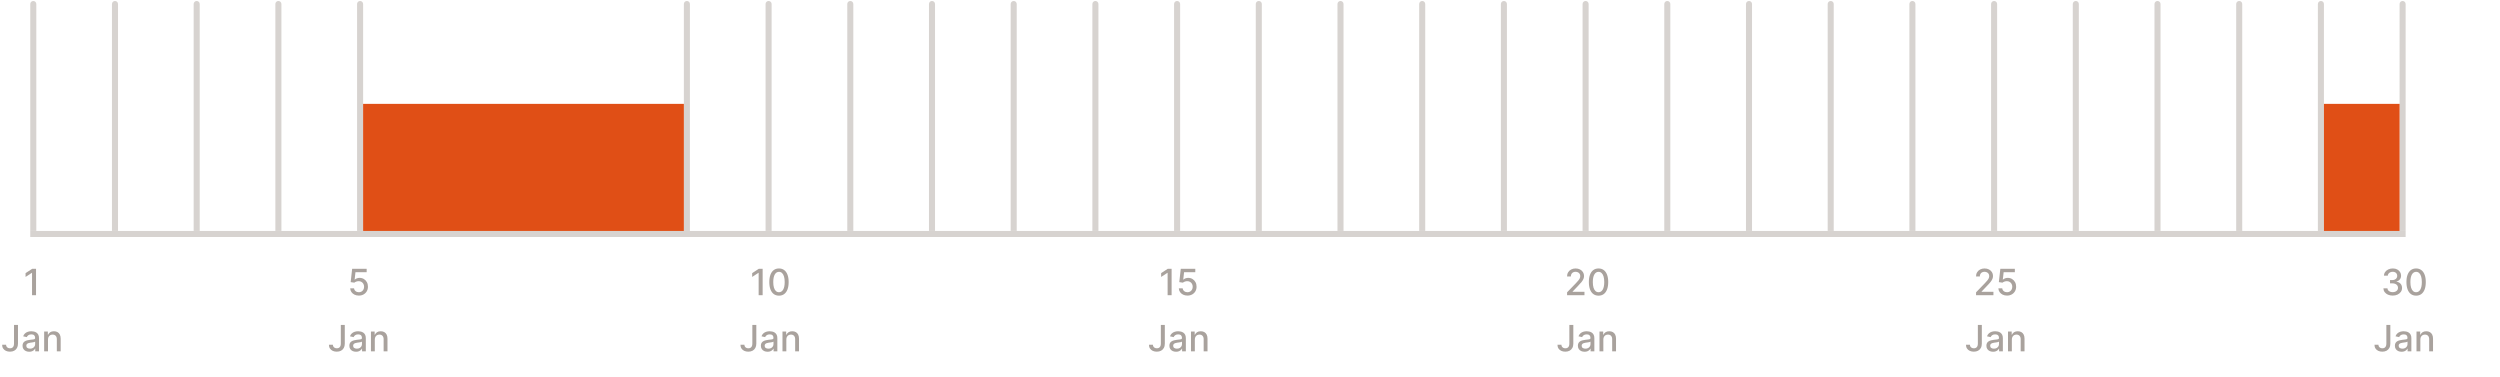 <svg width="624" height="94" viewBox="0 0 624 94" fill="none" xmlns="http://www.w3.org/2000/svg">
<path d="M8.993 67.097V73.688H7.995V68.094H7.957L6.379 69.124V68.171L8.024 67.097H8.993ZM3.497 81.097H4.489V85.77C4.489 86.192 4.405 86.554 4.238 86.854C4.072 87.155 3.84 87.384 3.539 87.543C3.239 87.7 2.887 87.778 2.483 87.778C2.112 87.778 1.779 87.71 1.482 87.575C1.189 87.44 0.956 87.244 0.784 86.986C0.615 86.727 0.53 86.411 0.53 86.04H1.518C1.518 86.222 1.56 86.38 1.643 86.513C1.729 86.646 1.846 86.75 1.994 86.825C2.144 86.898 2.316 86.935 2.509 86.935C2.719 86.935 2.898 86.891 3.043 86.803C3.192 86.713 3.304 86.581 3.381 86.407C3.459 86.233 3.497 86.021 3.497 85.77V81.097ZM7.298 87.797C6.984 87.797 6.701 87.74 6.448 87.624C6.195 87.506 5.994 87.335 5.846 87.112C5.7 86.889 5.627 86.615 5.627 86.291C5.627 86.012 5.681 85.783 5.788 85.602C5.895 85.422 6.04 85.279 6.223 85.174C6.405 85.069 6.609 84.99 6.834 84.936C7.059 84.882 7.289 84.842 7.523 84.814C7.819 84.779 8.059 84.752 8.244 84.73C8.428 84.707 8.562 84.669 8.646 84.618C8.73 84.566 8.772 84.482 8.772 84.367V84.344C8.772 84.063 8.692 83.845 8.533 83.691C8.377 83.536 8.143 83.459 7.832 83.459C7.508 83.459 7.253 83.531 7.066 83.674C6.881 83.816 6.754 83.974 6.683 84.148L5.778 83.942C5.886 83.641 6.042 83.399 6.248 83.214C6.456 83.028 6.696 82.892 6.966 82.809C7.236 82.723 7.521 82.68 7.819 82.68C8.016 82.68 8.226 82.704 8.447 82.751C8.67 82.796 8.878 82.879 9.071 83.002C9.266 83.124 9.426 83.299 9.551 83.526C9.675 83.752 9.737 84.045 9.737 84.405V87.688H8.797V87.012H8.759C8.697 87.136 8.603 87.259 8.479 87.379C8.354 87.499 8.194 87.599 7.999 87.678C7.804 87.758 7.57 87.797 7.298 87.797ZM7.507 87.025C7.773 87.025 8 86.972 8.189 86.867C8.38 86.762 8.525 86.625 8.624 86.455C8.724 86.284 8.775 86.1 8.775 85.905V85.268C8.741 85.302 8.674 85.334 8.575 85.364C8.479 85.392 8.368 85.417 8.244 85.438C8.119 85.458 7.998 85.476 7.88 85.493C7.762 85.508 7.663 85.521 7.584 85.532C7.397 85.555 7.227 85.595 7.072 85.651C6.92 85.707 6.798 85.787 6.705 85.892C6.615 85.995 6.57 86.132 6.57 86.304C6.57 86.542 6.658 86.722 6.834 86.845C7.01 86.965 7.234 87.025 7.507 87.025ZM11.981 84.753V87.688H11.019V82.744H11.943V83.549H12.004C12.118 83.287 12.296 83.077 12.538 82.918C12.783 82.759 13.091 82.68 13.462 82.68C13.799 82.68 14.094 82.751 14.347 82.892C14.6 83.032 14.796 83.24 14.936 83.517C15.075 83.794 15.145 84.136 15.145 84.543V87.688H14.183V84.659C14.183 84.301 14.089 84.021 13.903 83.819C13.716 83.615 13.46 83.514 13.133 83.514C12.91 83.514 12.712 83.562 12.538 83.658C12.367 83.755 12.23 83.897 12.129 84.083C12.031 84.268 11.981 84.491 11.981 84.753Z" fill="#A9A29D"/>
<path d="M292.434 67.097V73.688H291.436V68.094H291.397L289.82 69.124V68.171L291.465 67.097H292.434ZM296.393 73.778C295.989 73.778 295.626 73.701 295.305 73.546C294.985 73.39 294.73 73.175 294.539 72.903C294.348 72.63 294.246 72.319 294.233 71.969H295.198C295.222 72.252 295.348 72.485 295.575 72.668C295.802 72.85 296.075 72.941 296.393 72.941C296.646 72.941 296.87 72.883 297.065 72.767C297.263 72.65 297.417 72.487 297.529 72.281C297.642 72.076 297.699 71.841 297.699 71.577C297.699 71.308 297.641 71.069 297.525 70.859C297.41 70.649 297.25 70.483 297.046 70.363C296.844 70.243 296.612 70.182 296.351 70.18C296.151 70.18 295.95 70.214 295.749 70.283C295.547 70.352 295.384 70.442 295.26 70.553L294.349 70.418L294.719 67.097H298.343V67.949H295.546L295.337 69.794H295.375C295.504 69.669 295.675 69.565 295.887 69.481C296.102 69.398 296.331 69.356 296.576 69.356C296.977 69.356 297.334 69.451 297.648 69.642C297.963 69.833 298.211 70.094 298.391 70.424C298.574 70.753 298.664 71.13 298.662 71.557C298.664 71.984 298.567 72.365 298.372 72.7C298.179 73.035 297.911 73.299 297.567 73.492C297.226 73.683 296.835 73.778 296.393 73.778ZM289.748 81.097H290.74V85.77C290.74 86.192 290.656 86.554 290.489 86.854C290.323 87.155 290.091 87.384 289.79 87.543C289.49 87.7 289.138 87.778 288.734 87.778C288.363 87.778 288.03 87.71 287.733 87.575C287.44 87.44 287.207 87.244 287.035 86.986C286.866 86.727 286.781 86.411 286.781 86.04H287.769C287.769 86.222 287.811 86.38 287.894 86.513C287.98 86.646 288.097 86.75 288.245 86.825C288.395 86.898 288.567 86.935 288.76 86.935C288.97 86.935 289.149 86.891 289.294 86.803C289.443 86.713 289.555 86.581 289.632 86.407C289.71 86.233 289.748 86.021 289.748 85.77V81.097ZM293.549 87.797C293.235 87.797 292.952 87.74 292.699 87.624C292.446 87.506 292.245 87.335 292.097 87.112C291.951 86.889 291.878 86.615 291.878 86.291C291.878 86.012 291.932 85.783 292.039 85.602C292.146 85.422 292.291 85.279 292.474 85.174C292.656 85.069 292.86 84.99 293.085 84.936C293.31 84.882 293.54 84.842 293.774 84.814C294.07 84.779 294.31 84.752 294.495 84.73C294.679 84.707 294.813 84.669 294.897 84.618C294.981 84.566 295.023 84.482 295.023 84.367V84.344C295.023 84.063 294.943 83.845 294.784 83.691C294.628 83.536 294.394 83.459 294.083 83.459C293.759 83.459 293.503 83.531 293.317 83.674C293.132 83.816 293.005 83.974 292.934 84.148L292.029 83.942C292.137 83.641 292.293 83.399 292.499 83.214C292.707 83.028 292.947 82.892 293.217 82.809C293.487 82.723 293.772 82.68 294.07 82.68C294.267 82.68 294.477 82.704 294.698 82.751C294.921 82.796 295.129 82.879 295.322 83.002C295.517 83.124 295.677 83.299 295.801 83.526C295.926 83.752 295.988 84.045 295.988 84.405V87.688H295.048V87.012H295.01C294.948 87.136 294.854 87.259 294.73 87.379C294.605 87.499 294.445 87.599 294.25 87.678C294.055 87.758 293.821 87.797 293.549 87.797ZM293.758 87.025C294.024 87.025 294.251 86.972 294.44 86.867C294.631 86.762 294.776 86.625 294.875 86.455C294.975 86.284 295.026 86.1 295.026 85.905V85.268C294.992 85.302 294.925 85.334 294.826 85.364C294.73 85.392 294.619 85.417 294.495 85.438C294.37 85.458 294.249 85.476 294.131 85.493C294.013 85.508 293.914 85.521 293.835 85.532C293.648 85.555 293.478 85.595 293.323 85.651C293.171 85.707 293.049 85.787 292.956 85.892C292.866 85.995 292.821 86.132 292.821 86.304C292.821 86.542 292.909 86.722 293.085 86.845C293.261 86.965 293.485 87.025 293.758 87.025ZM298.232 84.753V87.688H297.27V82.744H298.194V83.549H298.255C298.369 83.287 298.547 83.077 298.789 82.918C299.034 82.759 299.342 82.68 299.713 82.68C300.05 82.68 300.345 82.751 300.598 82.892C300.851 83.032 301.047 83.24 301.187 83.517C301.326 83.794 301.396 84.136 301.396 84.543V87.688H300.434V84.659C300.434 84.301 300.34 84.021 300.154 83.819C299.967 83.615 299.711 83.514 299.385 83.514C299.161 83.514 298.963 83.562 298.789 83.658C298.617 83.755 298.481 83.897 298.38 84.083C298.282 84.268 298.232 84.491 298.232 84.753Z" fill="#A9A29D"/>
<path d="M89.57 73.778C89.166 73.778 88.804 73.701 88.482 73.546C88.162 73.39 87.907 73.175 87.716 72.903C87.525 72.63 87.423 72.319 87.41 71.969H88.376C88.399 72.252 88.525 72.485 88.752 72.668C88.98 72.85 89.252 72.941 89.57 72.941C89.823 72.941 90.047 72.883 90.243 72.767C90.44 72.65 90.594 72.487 90.706 72.281C90.82 72.076 90.877 71.841 90.877 71.577C90.877 71.308 90.819 71.069 90.703 70.859C90.587 70.649 90.427 70.483 90.223 70.363C90.022 70.243 89.79 70.182 89.528 70.18C89.329 70.18 89.128 70.214 88.926 70.283C88.725 70.352 88.561 70.442 88.437 70.553L87.526 70.418L87.896 67.097H91.52V67.949H88.723L88.514 69.794H88.553C88.682 69.669 88.852 69.565 89.065 69.481C89.279 69.398 89.509 69.356 89.753 69.356C90.155 69.356 90.512 69.451 90.825 69.642C91.141 69.833 91.388 70.094 91.569 70.424C91.751 70.753 91.841 71.13 91.839 71.557C91.841 71.984 91.745 72.365 91.549 72.7C91.356 73.035 91.088 73.299 90.745 73.492C90.403 73.683 90.012 73.778 89.57 73.778ZM85.068 81.097H86.059V85.77C86.059 86.192 85.975 86.554 85.808 86.854C85.643 87.155 85.41 87.384 85.109 87.543C84.809 87.7 84.457 87.778 84.054 87.778C83.683 87.778 83.349 87.71 83.053 87.575C82.759 87.44 82.526 87.244 82.354 86.986C82.185 86.727 82.1 86.411 82.1 86.04H83.088C83.088 86.222 83.13 86.38 83.214 86.513C83.3 86.646 83.416 86.75 83.565 86.825C83.715 86.898 83.886 86.935 84.079 86.935C84.29 86.935 84.468 86.891 84.614 86.803C84.762 86.713 84.874 86.581 84.952 86.407C85.029 86.233 85.068 86.021 85.068 85.77V81.097ZM88.868 87.797C88.555 87.797 88.271 87.74 88.018 87.624C87.765 87.506 87.564 87.335 87.416 87.112C87.27 86.889 87.198 86.615 87.198 86.291C87.198 86.012 87.251 85.783 87.358 85.602C87.466 85.422 87.611 85.279 87.793 85.174C87.975 85.069 88.179 84.99 88.404 84.936C88.63 84.882 88.859 84.842 89.093 84.814C89.389 84.779 89.63 84.752 89.814 84.73C89.999 84.707 90.133 84.669 90.216 84.618C90.3 84.566 90.342 84.482 90.342 84.367V84.344C90.342 84.063 90.263 83.845 90.104 83.691C89.947 83.536 89.713 83.459 89.402 83.459C89.078 83.459 88.823 83.531 88.636 83.674C88.452 83.816 88.324 83.974 88.253 84.148L87.349 83.942C87.456 83.641 87.613 83.399 87.819 83.214C88.027 83.028 88.266 82.892 88.536 82.809C88.807 82.723 89.091 82.68 89.389 82.68C89.587 82.68 89.796 82.704 90.017 82.751C90.24 82.796 90.448 82.879 90.641 83.002C90.837 83.124 90.996 83.299 91.121 83.526C91.245 83.752 91.308 84.045 91.308 84.405V87.688H90.368V87.012H90.329C90.267 87.136 90.174 87.259 90.049 87.379C89.925 87.499 89.765 87.599 89.57 87.678C89.374 87.758 89.14 87.797 88.868 87.797ZM89.077 87.025C89.343 87.025 89.571 86.972 89.759 86.867C89.95 86.762 90.095 86.625 90.194 86.455C90.295 86.284 90.345 86.1 90.345 85.905V85.268C90.311 85.302 90.244 85.334 90.146 85.364C90.049 85.392 89.939 85.417 89.814 85.438C89.69 85.458 89.568 85.476 89.45 85.493C89.332 85.508 89.234 85.521 89.154 85.532C88.968 85.555 88.797 85.595 88.643 85.651C88.49 85.707 88.368 85.787 88.276 85.892C88.186 85.995 88.141 86.132 88.141 86.304C88.141 86.542 88.228 86.722 88.404 86.845C88.58 86.965 88.805 87.025 89.077 87.025ZM93.552 84.753V87.688H92.589V82.744H93.513V83.549H93.574C93.688 83.287 93.866 83.077 94.108 82.918C94.353 82.759 94.661 82.68 95.032 82.68C95.369 82.68 95.664 82.751 95.917 82.892C96.17 83.032 96.367 83.24 96.506 83.517C96.646 83.794 96.715 84.136 96.715 84.543V87.688H95.753V84.659C95.753 84.301 95.66 84.021 95.473 83.819C95.286 83.615 95.03 83.514 94.704 83.514C94.481 83.514 94.282 83.562 94.108 83.658C93.937 83.755 93.8 83.897 93.7 84.083C93.601 84.268 93.552 84.491 93.552 84.753Z" fill="#A9A29D"/>
<path d="M391.143 73.688V72.967L393.374 70.656C393.612 70.405 393.808 70.185 393.963 69.996C394.12 69.805 394.236 69.624 394.314 69.452C394.391 69.281 394.43 69.098 394.43 68.905C394.43 68.686 394.378 68.498 394.275 68.339C394.172 68.178 394.032 68.055 393.853 67.969C393.675 67.881 393.475 67.837 393.252 67.837C393.016 67.837 392.81 67.885 392.634 67.982C392.458 68.078 392.323 68.214 392.228 68.39C392.134 68.566 392.087 68.772 392.087 69.008H391.137C391.137 68.607 391.229 68.256 391.414 67.956C391.598 67.655 391.852 67.423 392.173 67.257C392.495 67.09 392.861 67.006 393.271 67.006C393.685 67.006 394.05 67.089 394.365 67.254C394.683 67.417 394.931 67.64 395.109 67.924C395.287 68.205 395.376 68.522 395.376 68.876C395.376 69.121 395.33 69.36 395.237 69.594C395.147 69.828 394.99 70.089 394.764 70.376C394.539 70.662 394.226 71.008 393.825 71.416L392.515 72.787V72.835H395.482V73.688H391.143ZM398.997 73.797C398.488 73.795 398.054 73.661 397.693 73.395C397.333 73.129 397.057 72.742 396.866 72.233C396.675 71.725 396.58 71.112 396.58 70.395C396.58 69.681 396.675 69.07 396.866 68.564C397.059 68.058 397.336 67.671 397.696 67.405C398.059 67.139 398.492 67.006 398.997 67.006C399.501 67.006 399.933 67.14 400.294 67.409C400.654 67.675 400.93 68.061 401.121 68.567C401.314 69.072 401.411 69.681 401.411 70.395C401.411 71.114 401.315 71.728 401.124 72.236C400.933 72.743 400.657 73.13 400.297 73.398C399.936 73.664 399.503 73.797 398.997 73.797ZM398.997 72.938C399.443 72.938 399.792 72.72 400.043 72.285C400.296 71.849 400.422 71.219 400.422 70.395C400.422 69.848 400.365 69.386 400.249 69.008C400.135 68.629 399.971 68.341 399.756 68.146C399.544 67.948 399.291 67.85 398.997 67.85C398.553 67.85 398.204 68.069 397.951 68.506C397.697 68.944 397.57 69.574 397.568 70.395C397.568 70.945 397.625 71.409 397.738 71.789C397.854 72.167 398.018 72.453 398.231 72.648C398.443 72.841 398.698 72.938 398.997 72.938ZM391.711 81.097H392.702V85.77C392.702 86.192 392.619 86.554 392.451 86.854C392.286 87.155 392.053 87.384 391.753 87.543C391.453 87.7 391.101 87.778 390.697 87.778C390.326 87.778 389.992 87.71 389.696 87.575C389.402 87.44 389.17 87.244 388.998 86.986C388.828 86.727 388.744 86.411 388.744 86.04H389.732C389.732 86.222 389.774 86.38 389.857 86.513C389.943 86.646 390.06 86.75 390.208 86.825C390.358 86.898 390.53 86.935 390.723 86.935C390.933 86.935 391.111 86.891 391.257 86.803C391.405 86.713 391.518 86.581 391.595 86.407C391.673 86.233 391.711 86.021 391.711 85.77V81.097ZM395.511 87.797C395.198 87.797 394.915 87.74 394.662 87.624C394.409 87.506 394.208 87.335 394.06 87.112C393.914 86.889 393.841 86.615 393.841 86.291C393.841 86.012 393.895 85.783 394.002 85.602C394.109 85.422 394.254 85.279 394.436 85.174C394.619 85.069 394.823 84.99 395.048 84.936C395.273 84.882 395.503 84.842 395.737 84.814C396.033 84.779 396.273 84.752 396.458 84.73C396.642 84.707 396.776 84.669 396.86 84.618C396.944 84.566 396.986 84.482 396.986 84.367V84.344C396.986 84.063 396.906 83.845 396.747 83.691C396.591 83.536 396.357 83.459 396.046 83.459C395.722 83.459 395.466 83.531 395.28 83.674C395.095 83.816 394.967 83.974 394.897 84.148L393.992 83.942C394.1 83.641 394.256 83.399 394.462 83.214C394.67 83.028 394.91 82.892 395.18 82.809C395.45 82.723 395.735 82.68 396.033 82.68C396.23 82.68 396.439 82.704 396.66 82.751C396.884 82.796 397.092 82.879 397.285 83.002C397.48 83.124 397.64 83.299 397.764 83.526C397.889 83.752 397.951 84.045 397.951 84.405V87.688H397.011V87.012H396.973C396.91 87.136 396.817 87.259 396.693 87.379C396.568 87.499 396.408 87.599 396.213 87.678C396.018 87.758 395.784 87.797 395.511 87.797ZM395.721 87.025C395.987 87.025 396.214 86.972 396.403 86.867C396.594 86.762 396.739 86.625 396.837 86.455C396.938 86.284 396.989 86.1 396.989 85.905V85.268C396.954 85.302 396.888 85.334 396.789 85.364C396.693 85.392 396.582 85.417 396.458 85.438C396.333 85.458 396.212 85.476 396.094 85.493C395.976 85.508 395.877 85.521 395.798 85.532C395.611 85.555 395.441 85.595 395.286 85.651C395.134 85.707 395.011 85.787 394.919 85.892C394.829 85.995 394.784 86.132 394.784 86.304C394.784 86.542 394.872 86.722 395.048 86.845C395.224 86.965 395.448 87.025 395.721 87.025ZM400.195 84.753V87.688H399.233V82.744H400.157V83.549H400.218C400.331 83.287 400.51 83.077 400.752 82.918C400.997 82.759 401.304 82.68 401.676 82.68C402.013 82.68 402.308 82.751 402.561 82.892C402.814 83.032 403.01 83.24 403.15 83.517C403.289 83.794 403.359 84.136 403.359 84.543V87.688H402.397V84.659C402.397 84.301 402.303 84.021 402.117 83.819C401.93 83.615 401.674 83.514 401.347 83.514C401.124 83.514 400.926 83.562 400.752 83.658C400.58 83.755 400.444 83.897 400.343 84.083C400.245 84.268 400.195 84.491 400.195 84.753Z" fill="#A9A29D"/>
<path d="M190.356 67.097V73.688H189.358V68.094H189.319L187.742 69.124V68.171L189.387 67.097H190.356ZM194.434 73.797C193.925 73.795 193.491 73.661 193.13 73.395C192.77 73.129 192.494 72.742 192.303 72.233C192.112 71.725 192.017 71.112 192.017 70.395C192.017 69.681 192.112 69.07 192.303 68.564C192.496 68.058 192.773 67.671 193.133 67.405C193.496 67.139 193.929 67.006 194.434 67.006C194.938 67.006 195.37 67.14 195.731 67.409C196.091 67.675 196.367 68.061 196.558 68.567C196.751 69.072 196.848 69.681 196.848 70.395C196.848 71.114 196.752 71.728 196.561 72.236C196.37 72.743 196.094 73.13 195.734 73.398C195.373 73.664 194.94 73.797 194.434 73.797ZM194.434 72.938C194.88 72.938 195.229 72.72 195.48 72.285C195.733 71.849 195.859 71.219 195.859 70.395C195.859 69.848 195.802 69.386 195.686 69.008C195.572 68.629 195.408 68.341 195.193 68.146C194.981 67.948 194.728 67.85 194.434 67.85C193.989 67.85 193.641 68.069 193.388 68.506C193.134 68.944 193.007 69.574 193.005 70.395C193.005 70.945 193.061 71.409 193.175 71.789C193.291 72.167 193.455 72.453 193.668 72.648C193.88 72.841 194.135 72.938 194.434 72.938ZM187.785 81.097H188.777V85.77C188.777 86.192 188.693 86.554 188.526 86.854C188.36 87.155 188.128 87.384 187.827 87.543C187.527 87.7 187.175 87.778 186.772 87.778C186.4 87.778 186.067 87.71 185.771 87.575C185.477 87.44 185.244 87.244 185.072 86.986C184.903 86.727 184.818 86.411 184.818 86.04H185.806C185.806 86.222 185.848 86.38 185.932 86.513C186.017 86.646 186.134 86.75 186.282 86.825C186.433 86.898 186.604 86.935 186.797 86.935C187.008 86.935 187.186 86.891 187.332 86.803C187.48 86.713 187.592 86.581 187.67 86.407C187.747 86.233 187.785 86.021 187.785 85.77V81.097ZM191.586 87.797C191.272 87.797 190.989 87.74 190.736 87.624C190.483 87.506 190.282 87.335 190.134 87.112C189.988 86.889 189.915 86.615 189.915 86.291C189.915 86.012 189.969 85.783 190.076 85.602C190.183 85.422 190.328 85.279 190.511 85.174C190.693 85.069 190.897 84.99 191.122 84.936C191.347 84.882 191.577 84.842 191.811 84.814C192.107 84.779 192.347 84.752 192.532 84.73C192.716 84.707 192.851 84.669 192.934 84.618C193.018 84.566 193.06 84.482 193.06 84.367V84.344C193.06 84.063 192.98 83.845 192.822 83.691C192.665 83.536 192.431 83.459 192.12 83.459C191.796 83.459 191.541 83.531 191.354 83.674C191.169 83.816 191.042 83.974 190.971 84.148L190.067 83.942C190.174 83.641 190.33 83.399 190.536 83.214C190.745 83.028 190.984 82.892 191.254 82.809C191.524 82.723 191.809 82.68 192.107 82.68C192.304 82.68 192.514 82.704 192.735 82.751C192.958 82.796 193.166 82.879 193.359 83.002C193.554 83.124 193.714 83.299 193.839 83.526C193.963 83.752 194.025 84.045 194.025 84.405V87.688H193.085V87.012H193.047C192.985 87.136 192.891 87.259 192.767 87.379C192.642 87.499 192.483 87.599 192.287 87.678C192.092 87.758 191.858 87.797 191.586 87.797ZM191.795 87.025C192.061 87.025 192.288 86.972 192.477 86.867C192.668 86.762 192.813 86.625 192.912 86.455C193.013 86.284 193.063 86.1 193.063 85.905V85.268C193.029 85.302 192.962 85.334 192.863 85.364C192.767 85.392 192.656 85.417 192.532 85.438C192.407 85.458 192.286 85.476 192.168 85.493C192.05 85.508 191.951 85.521 191.872 85.532C191.685 85.555 191.515 85.595 191.36 85.651C191.208 85.707 191.086 85.787 190.993 85.892C190.903 85.995 190.858 86.132 190.858 86.304C190.858 86.542 190.946 86.722 191.122 86.845C191.298 86.965 191.522 87.025 191.795 87.025ZM196.269 84.753V87.688H195.307V82.744H196.231V83.549H196.292C196.406 83.287 196.584 83.077 196.826 82.918C197.071 82.759 197.379 82.68 197.75 82.68C198.087 82.68 198.382 82.751 198.635 82.892C198.888 83.032 199.085 83.24 199.224 83.517C199.363 83.794 199.433 84.136 199.433 84.543V87.688H198.471V84.659C198.471 84.301 198.378 84.021 198.191 83.819C198.004 83.615 197.748 83.514 197.422 83.514C197.198 83.514 197 83.562 196.826 83.658C196.655 83.755 196.518 83.897 196.417 84.083C196.319 84.268 196.269 84.491 196.269 84.753Z" fill="#A9A29D"/>
<path d="M493.221 73.688V72.967L495.452 70.656C495.69 70.405 495.886 70.185 496.041 69.996C496.198 69.805 496.314 69.624 496.392 69.452C496.469 69.281 496.508 69.098 496.508 68.905C496.508 68.686 496.456 68.498 496.353 68.339C496.25 68.178 496.11 68.055 495.931 67.969C495.753 67.881 495.553 67.837 495.33 67.837C495.094 67.837 494.888 67.885 494.712 67.982C494.536 68.078 494.4 68.214 494.306 68.39C494.212 68.566 494.164 68.772 494.164 69.008H493.215C493.215 68.607 493.307 68.256 493.492 67.956C493.676 67.655 493.93 67.423 494.251 67.257C494.573 67.09 494.939 67.006 495.349 67.006C495.763 67.006 496.128 67.089 496.443 67.254C496.761 67.417 497.009 67.64 497.187 67.924C497.365 68.205 497.454 68.522 497.454 68.876C497.454 69.121 497.408 69.36 497.315 69.594C497.225 69.828 497.068 70.089 496.842 70.376C496.617 70.662 496.304 71.008 495.902 71.416L494.593 72.787V72.835H497.56V73.688H493.221ZM500.956 73.778C500.552 73.778 500.19 73.701 499.868 73.546C499.548 73.39 499.293 73.175 499.102 72.903C498.911 72.63 498.809 72.319 498.796 71.969H499.761C499.785 72.252 499.911 72.485 500.138 72.668C500.365 72.85 500.638 72.941 500.956 72.941C501.209 72.941 501.433 72.883 501.628 72.767C501.826 72.65 501.98 72.487 502.092 72.281C502.205 72.076 502.262 71.841 502.262 71.577C502.262 71.308 502.204 71.069 502.088 70.859C501.973 70.649 501.813 70.483 501.609 70.363C501.407 70.243 501.175 70.182 500.914 70.18C500.714 70.18 500.514 70.214 500.312 70.283C500.11 70.352 499.947 70.442 499.823 70.553L498.912 70.418L499.282 67.097H502.906V67.949H500.109L499.9 69.794H499.938C500.067 69.669 500.238 69.565 500.45 69.481C500.665 69.398 500.894 69.356 501.139 69.356C501.54 69.356 501.898 69.451 502.211 69.642C502.526 69.833 502.774 70.094 502.954 70.424C503.137 70.753 503.227 71.13 503.225 71.557C503.227 71.984 503.13 72.365 502.935 72.7C502.742 73.035 502.474 73.299 502.13 73.492C501.789 73.683 501.398 73.778 500.956 73.778ZM493.674 81.097H494.665V85.77C494.665 86.192 494.582 86.554 494.414 86.854C494.249 87.155 494.016 87.384 493.716 87.543C493.415 87.7 493.064 87.778 492.66 87.778C492.289 87.778 491.955 87.71 491.659 87.575C491.365 87.44 491.132 87.244 490.961 86.986C490.791 86.727 490.707 86.411 490.707 86.04H491.695C491.695 86.222 491.736 86.38 491.82 86.513C491.906 86.646 492.023 86.75 492.171 86.825C492.321 86.898 492.493 86.935 492.686 86.935C492.896 86.935 493.074 86.891 493.22 86.803C493.368 86.713 493.481 86.581 493.558 86.407C493.635 86.233 493.674 86.021 493.674 85.77V81.097ZM497.474 87.797C497.161 87.797 496.878 87.74 496.625 87.624C496.371 87.506 496.171 87.335 496.023 87.112C495.877 86.889 495.804 86.615 495.804 86.291C495.804 86.012 495.858 85.783 495.965 85.602C496.072 85.422 496.217 85.279 496.399 85.174C496.582 85.069 496.786 84.99 497.011 84.936C497.236 84.882 497.466 84.842 497.7 84.814C497.996 84.779 498.236 84.752 498.421 84.73C498.605 84.707 498.739 84.669 498.823 84.618C498.907 84.566 498.948 84.482 498.948 84.367V84.344C498.948 84.063 498.869 83.845 498.71 83.691C498.554 83.536 498.32 83.459 498.009 83.459C497.685 83.459 497.429 83.531 497.243 83.674C497.058 83.816 496.93 83.974 496.86 84.148L495.955 83.942C496.062 83.641 496.219 83.399 496.425 83.214C496.633 83.028 496.872 82.892 497.143 82.809C497.413 82.723 497.697 82.68 497.996 82.68C498.193 82.68 498.402 82.704 498.623 82.751C498.846 82.796 499.055 82.879 499.248 83.002C499.443 83.124 499.603 83.299 499.727 83.526C499.852 83.752 499.914 84.045 499.914 84.405V87.688H498.974V87.012H498.936C498.873 87.136 498.78 87.259 498.656 87.379C498.531 87.499 498.371 87.599 498.176 87.678C497.981 87.758 497.747 87.797 497.474 87.797ZM497.684 87.025C497.95 87.025 498.177 86.972 498.366 86.867C498.557 86.762 498.702 86.625 498.8 86.455C498.901 86.284 498.952 86.1 498.952 85.905V85.268C498.917 85.302 498.851 85.334 498.752 85.364C498.656 85.392 498.545 85.417 498.421 85.438C498.296 85.458 498.175 85.476 498.057 85.493C497.939 85.508 497.84 85.521 497.761 85.532C497.574 85.555 497.404 85.595 497.249 85.651C497.097 85.707 496.974 85.787 496.882 85.892C496.792 85.995 496.747 86.132 496.747 86.304C496.747 86.542 496.835 86.722 497.011 86.845C497.187 86.965 497.411 87.025 497.684 87.025ZM502.158 84.753V87.688H501.196V82.744H502.119V83.549H502.181C502.294 83.287 502.472 83.077 502.715 82.918C502.959 82.759 503.267 82.68 503.639 82.68C503.975 82.68 504.27 82.751 504.524 82.892C504.777 83.032 504.973 83.24 505.113 83.517C505.252 83.794 505.322 84.136 505.322 84.543V87.688H504.36V84.659C504.36 84.301 504.266 84.021 504.08 83.819C503.893 83.615 503.636 83.514 503.31 83.514C503.087 83.514 502.889 83.562 502.715 83.658C502.543 83.755 502.407 83.897 502.306 84.083C502.207 84.268 502.158 84.491 502.158 84.753Z" fill="#A9A29D"/>
<path d="M597.221 73.778C596.779 73.778 596.385 73.702 596.037 73.55C595.692 73.397 595.418 73.186 595.216 72.915C595.017 72.643 594.91 72.328 594.894 71.969H595.905C595.918 72.165 595.983 72.334 596.101 72.478C596.222 72.619 596.378 72.729 596.571 72.806C596.764 72.883 596.979 72.922 597.215 72.922C597.475 72.922 597.704 72.877 597.904 72.787C598.106 72.697 598.263 72.571 598.377 72.41C598.491 72.247 598.548 72.059 598.548 71.847C598.548 71.626 598.491 71.432 598.377 71.264C598.265 71.095 598.101 70.962 597.885 70.865C597.67 70.769 597.41 70.721 597.106 70.721H596.549V69.909H597.106C597.35 69.909 597.565 69.865 597.749 69.778C597.936 69.689 598.082 69.567 598.187 69.411C598.292 69.252 598.345 69.066 598.345 68.854C598.345 68.65 598.299 68.473 598.206 68.323C598.116 68.17 597.987 68.051 597.82 67.966C597.655 67.88 597.46 67.837 597.234 67.837C597.02 67.837 596.819 67.876 596.632 67.956C596.448 68.033 596.298 68.145 596.182 68.29C596.066 68.434 596.004 68.607 595.995 68.809H595.033C595.044 68.453 595.149 68.139 595.348 67.869C595.55 67.599 595.816 67.387 596.146 67.235C596.477 67.082 596.844 67.006 597.247 67.006C597.67 67.006 598.035 67.089 598.342 67.254C598.651 67.417 598.889 67.635 599.056 67.907C599.226 68.18 599.309 68.478 599.307 68.802C599.309 69.171 599.206 69.485 598.998 69.742C598.792 70 598.517 70.172 598.174 70.26V70.312C598.612 70.378 598.951 70.552 599.191 70.833C599.434 71.114 599.554 71.463 599.552 71.879C599.554 72.242 599.453 72.567 599.249 72.854C599.047 73.142 598.772 73.368 598.422 73.534C598.072 73.697 597.672 73.778 597.221 73.778ZM603.063 73.797C602.555 73.795 602.12 73.661 601.76 73.395C601.399 73.129 601.123 72.742 600.932 72.233C600.741 71.725 600.646 71.112 600.646 70.395C600.646 69.681 600.741 69.07 600.932 68.564C601.126 68.058 601.402 67.671 601.763 67.405C602.125 67.139 602.559 67.006 603.063 67.006C603.567 67.006 604 67.14 604.36 67.409C604.721 67.675 604.996 68.061 605.187 68.567C605.38 69.072 605.477 69.681 605.477 70.395C605.477 71.114 605.382 71.728 605.191 72.236C605 72.743 604.724 73.13 604.363 73.398C604.003 73.664 603.569 73.797 603.063 73.797ZM603.063 72.938C603.509 72.938 603.858 72.72 604.109 72.285C604.362 71.849 604.489 71.219 604.489 70.395C604.489 69.848 604.431 69.386 604.315 69.008C604.201 68.629 604.037 68.341 603.823 68.146C603.61 67.948 603.357 67.85 603.063 67.85C602.619 67.85 602.27 68.069 602.017 68.506C601.764 68.944 601.636 69.574 601.634 70.395C601.634 70.945 601.691 71.409 601.805 71.789C601.921 72.167 602.085 72.453 602.297 72.648C602.51 72.841 602.765 72.938 603.063 72.938ZM595.636 81.097H596.627V85.77C596.627 86.192 596.544 86.554 596.376 86.854C596.211 87.155 595.978 87.384 595.678 87.543C595.377 87.7 595.026 87.778 594.622 87.778C594.251 87.778 593.917 87.71 593.621 87.575C593.327 87.44 593.094 87.244 592.923 86.986C592.753 86.727 592.668 86.411 592.668 86.04H593.657C593.657 86.222 593.698 86.38 593.782 86.513C593.868 86.646 593.985 86.75 594.133 86.825C594.283 86.898 594.455 86.935 594.648 86.935C594.858 86.935 595.036 86.891 595.182 86.803C595.33 86.713 595.443 86.581 595.52 86.407C595.597 86.233 595.636 86.021 595.636 85.77V81.097ZM599.436 87.797C599.123 87.797 598.84 87.74 598.587 87.624C598.333 87.506 598.133 87.335 597.985 87.112C597.839 86.889 597.766 86.615 597.766 86.291C597.766 86.012 597.819 85.783 597.927 85.602C598.034 85.422 598.179 85.279 598.361 85.174C598.544 85.069 598.747 84.99 598.973 84.936C599.198 84.882 599.428 84.842 599.662 84.814C599.958 84.779 600.198 84.752 600.382 84.73C600.567 84.707 600.701 84.669 600.785 84.618C600.868 84.566 600.91 84.482 600.91 84.367V84.344C600.91 84.063 600.831 83.845 600.672 83.691C600.516 83.536 600.282 83.459 599.971 83.459C599.647 83.459 599.391 83.531 599.204 83.674C599.02 83.816 598.892 83.974 598.821 84.148L597.917 83.942C598.024 83.641 598.181 83.399 598.387 83.214C598.595 83.028 598.834 82.892 599.105 82.809C599.375 82.723 599.659 82.68 599.958 82.68C600.155 82.68 600.364 82.704 600.585 82.751C600.808 82.796 601.017 82.879 601.21 83.002C601.405 83.124 601.565 83.299 601.689 83.526C601.814 83.752 601.876 84.045 601.876 84.405V87.688H600.936V87.012H600.897C600.835 87.136 600.742 87.259 600.617 87.379C600.493 87.499 600.333 87.599 600.138 87.678C599.943 87.758 599.709 87.797 599.436 87.797ZM599.645 87.025C599.911 87.025 600.139 86.972 600.328 86.867C600.519 86.762 600.664 86.625 600.762 86.455C600.863 86.284 600.914 86.1 600.914 85.905V85.268C600.879 85.302 600.813 85.334 600.714 85.364C600.617 85.392 600.507 85.417 600.382 85.438C600.258 85.458 600.137 85.476 600.019 85.493C599.901 85.508 599.802 85.521 599.723 85.532C599.536 85.555 599.365 85.595 599.211 85.651C599.059 85.707 598.936 85.787 598.844 85.892C598.754 85.995 598.709 86.132 598.709 86.304C598.709 86.542 598.797 86.722 598.973 86.845C599.149 86.965 599.373 87.025 599.645 87.025ZM604.12 84.753V87.688H603.158V82.744H604.081V83.549H604.143C604.256 83.287 604.434 83.077 604.677 82.918C604.921 82.759 605.229 82.68 605.601 82.68C605.937 82.68 606.232 82.751 606.486 82.892C606.739 83.032 606.935 83.24 607.075 83.517C607.214 83.794 607.284 84.136 607.284 84.543V87.688H606.321V84.659C606.321 84.301 606.228 84.021 606.041 83.819C605.855 83.615 605.598 83.514 605.272 83.514C605.049 83.514 604.851 83.562 604.677 83.658C604.505 83.755 604.369 83.897 604.268 84.083C604.169 84.268 604.12 84.491 604.12 84.753Z" fill="#A9A29D"/>
<path d="M9.063 1C9.063 0.583 8.725 0.245 8.308 0.245C7.891 0.245 7.553 0.583 7.553 1H9.063ZM9.063 57.646V1H7.553V57.646H9.063Z" fill="#D7D3D0"/>
<path d="M29.456 1C29.456 0.583 29.118 0.245 28.701 0.245C28.284 0.245 27.945 0.583 27.945 1H29.456ZM29.456 57.646V1H27.945V57.646H29.456Z" fill="#D7D3D0"/>
<path d="M7.553 58.401L600.447 58.401" stroke="#D7D3D0" stroke-width="1.511"/>
<path d="M49.849 1C49.849 0.583 49.51 0.245 49.093 0.245C48.676 0.245 48.338 0.583 48.338 1H49.849ZM49.849 57.646V1H48.338V57.646H49.849Z" fill="#D7D3D0"/>
<path d="M70.241 1C70.241 0.583 69.903 0.245 69.486 0.245C69.069 0.245 68.731 0.583 68.731 1H70.241ZM70.241 57.646V1H68.731V57.646H70.241Z" fill="#D7D3D0"/>
<path d="M90.634 1C90.634 0.583 90.296 0.245 89.878 0.245C89.461 0.245 89.123 0.583 89.123 1H90.634ZM90.634 57.646V1H89.123V57.646H90.634Z" fill="#D7D3D0"/>
<path d="M172.204 1C172.204 0.583 171.865 0.245 171.448 0.245C171.031 0.245 170.693 0.583 170.693 1H172.204ZM172.204 57.646V1H170.693V57.646H172.204Z" fill="#D7D3D0"/>
<path d="M192.596 1C192.596 0.583 192.258 0.245 191.841 0.245C191.424 0.245 191.086 0.583 191.086 1H192.596ZM192.596 57.646V1H191.086V57.646H192.596Z" fill="#D7D3D0"/>
<path d="M212.989 1C212.989 0.583 212.651 0.245 212.233 0.245C211.816 0.245 211.478 0.583 211.478 1H212.989ZM212.989 57.646V1H211.478V57.646H212.989Z" fill="#D7D3D0"/>
<path d="M233.381 1C233.381 0.583 233.043 0.245 232.626 0.245C232.209 0.245 231.871 0.583 231.871 1H233.381ZM233.381 57.646V1H231.871V57.646H233.381Z" fill="#D7D3D0"/>
<path d="M253.774 1C253.774 0.583 253.436 0.245 253.019 0.245C252.601 0.245 252.263 0.583 252.263 1H253.774ZM253.774 57.646V1H252.263V57.646H253.774Z" fill="#D7D3D0"/>
<path d="M274.166 1C274.166 0.583 273.828 0.245 273.411 0.245C272.994 0.245 272.656 0.583 272.656 1H274.166ZM274.166 57.646V1H272.656V57.646H274.166Z" fill="#D7D3D0"/>
<path d="M294.559 1C294.559 0.583 294.221 0.245 293.804 0.245C293.387 0.245 293.048 0.583 293.048 1H294.559ZM294.559 57.646V1H293.048V57.646H294.559Z" fill="#D7D3D0"/>
<path d="M314.952 1C314.952 0.583 314.613 0.245 314.196 0.245C313.779 0.245 313.441 0.583 313.441 1H314.952ZM314.952 57.646V1H313.441V57.646H314.952Z" fill="#D7D3D0"/>
<path d="M335.344 1C335.344 0.583 335.006 0.245 334.589 0.245C334.172 0.245 333.834 0.583 333.834 1H335.344ZM335.344 57.646V1H333.834V57.646H335.344Z" fill="#D7D3D0"/>
<path d="M355.737 1C355.737 0.583 355.399 0.245 354.981 0.245C354.564 0.245 354.226 0.583 354.226 1H355.737ZM355.737 57.646V1H354.226V57.646H355.737Z" fill="#D7D3D0"/>
<path d="M376.129 1C376.129 0.583 375.791 0.245 375.374 0.245C374.957 0.245 374.619 0.583 374.619 1H376.129ZM376.129 57.646V1H374.619V57.646H376.129Z" fill="#D7D3D0"/>
<path d="M396.522 1C396.522 0.583 396.184 0.245 395.767 0.245C395.349 0.245 395.011 0.583 395.011 1H396.522ZM396.522 57.646V1H395.011V57.646H396.522Z" fill="#D7D3D0"/>
<path d="M416.914 1C416.914 0.583 416.576 0.245 416.159 0.245C415.742 0.245 415.404 0.583 415.404 1H416.914ZM416.914 57.646V1H415.404V57.646H416.914Z" fill="#D7D3D0"/>
<path d="M437.307 1C437.307 0.583 436.969 0.245 436.552 0.245C436.135 0.245 435.796 0.583 435.796 1H437.307ZM437.307 57.646V1H435.796V57.646H437.307Z" fill="#D7D3D0"/>
<path d="M457.7 1C457.7 0.583 457.361 0.245 456.944 0.245C456.527 0.245 456.189 0.583 456.189 1H457.7ZM457.7 57.646V1H456.189V57.646H457.7Z" fill="#D7D3D0"/>
<path d="M478.092 1C478.092 0.583 477.754 0.245 477.336 0.245C476.919 0.245 476.581 0.583 476.581 1H478.092ZM478.092 57.646V1H476.581V57.646H478.092Z" fill="#D7D3D0"/>
<path d="M498.484 1C498.484 0.583 498.146 0.245 497.729 0.245C497.312 0.245 496.974 0.583 496.974 1H498.484ZM498.484 57.646V1H496.974V57.646H498.484Z" fill="#D7D3D0"/>
<path d="M518.877 1C518.877 0.583 518.539 0.245 518.122 0.245C517.704 0.245 517.366 0.583 517.366 1H518.877ZM518.877 57.646V1H517.366V57.646H518.877Z" fill="#D7D3D0"/>
<path d="M539.269 1C539.269 0.583 538.931 0.245 538.514 0.245C538.097 0.245 537.759 0.583 537.759 1H539.269ZM539.269 57.646V1H537.759V57.646H539.269Z" fill="#D7D3D0"/>
<path d="M559.662 1C559.662 0.583 559.324 0.245 558.907 0.245C558.49 0.245 558.151 0.583 558.151 1H559.662ZM559.662 57.646V1H558.151V57.646H559.662Z" fill="#D7D3D0"/>
<path d="M580.055 1C580.055 0.583 579.716 0.245 579.299 0.245C578.882 0.245 578.544 0.583 578.544 1H580.055ZM580.055 57.646V1H578.544V57.646H580.055Z" fill="#D7D3D0"/>
<path d="M600.447 1C600.447 0.583 600.109 0.245 599.692 0.245C599.275 0.245 598.937 0.583 598.937 1H600.447ZM600.447 57.646V1H598.937V57.646H600.447Z" fill="#D7D3D0"/>
<rect x="90.633" y="25.924" width="80.06" height="31.722" fill="#E04F16"/>
<rect x="580.055" y="25.924" width="18.882" height="31.722" fill="#E04F16"/>
</svg>
